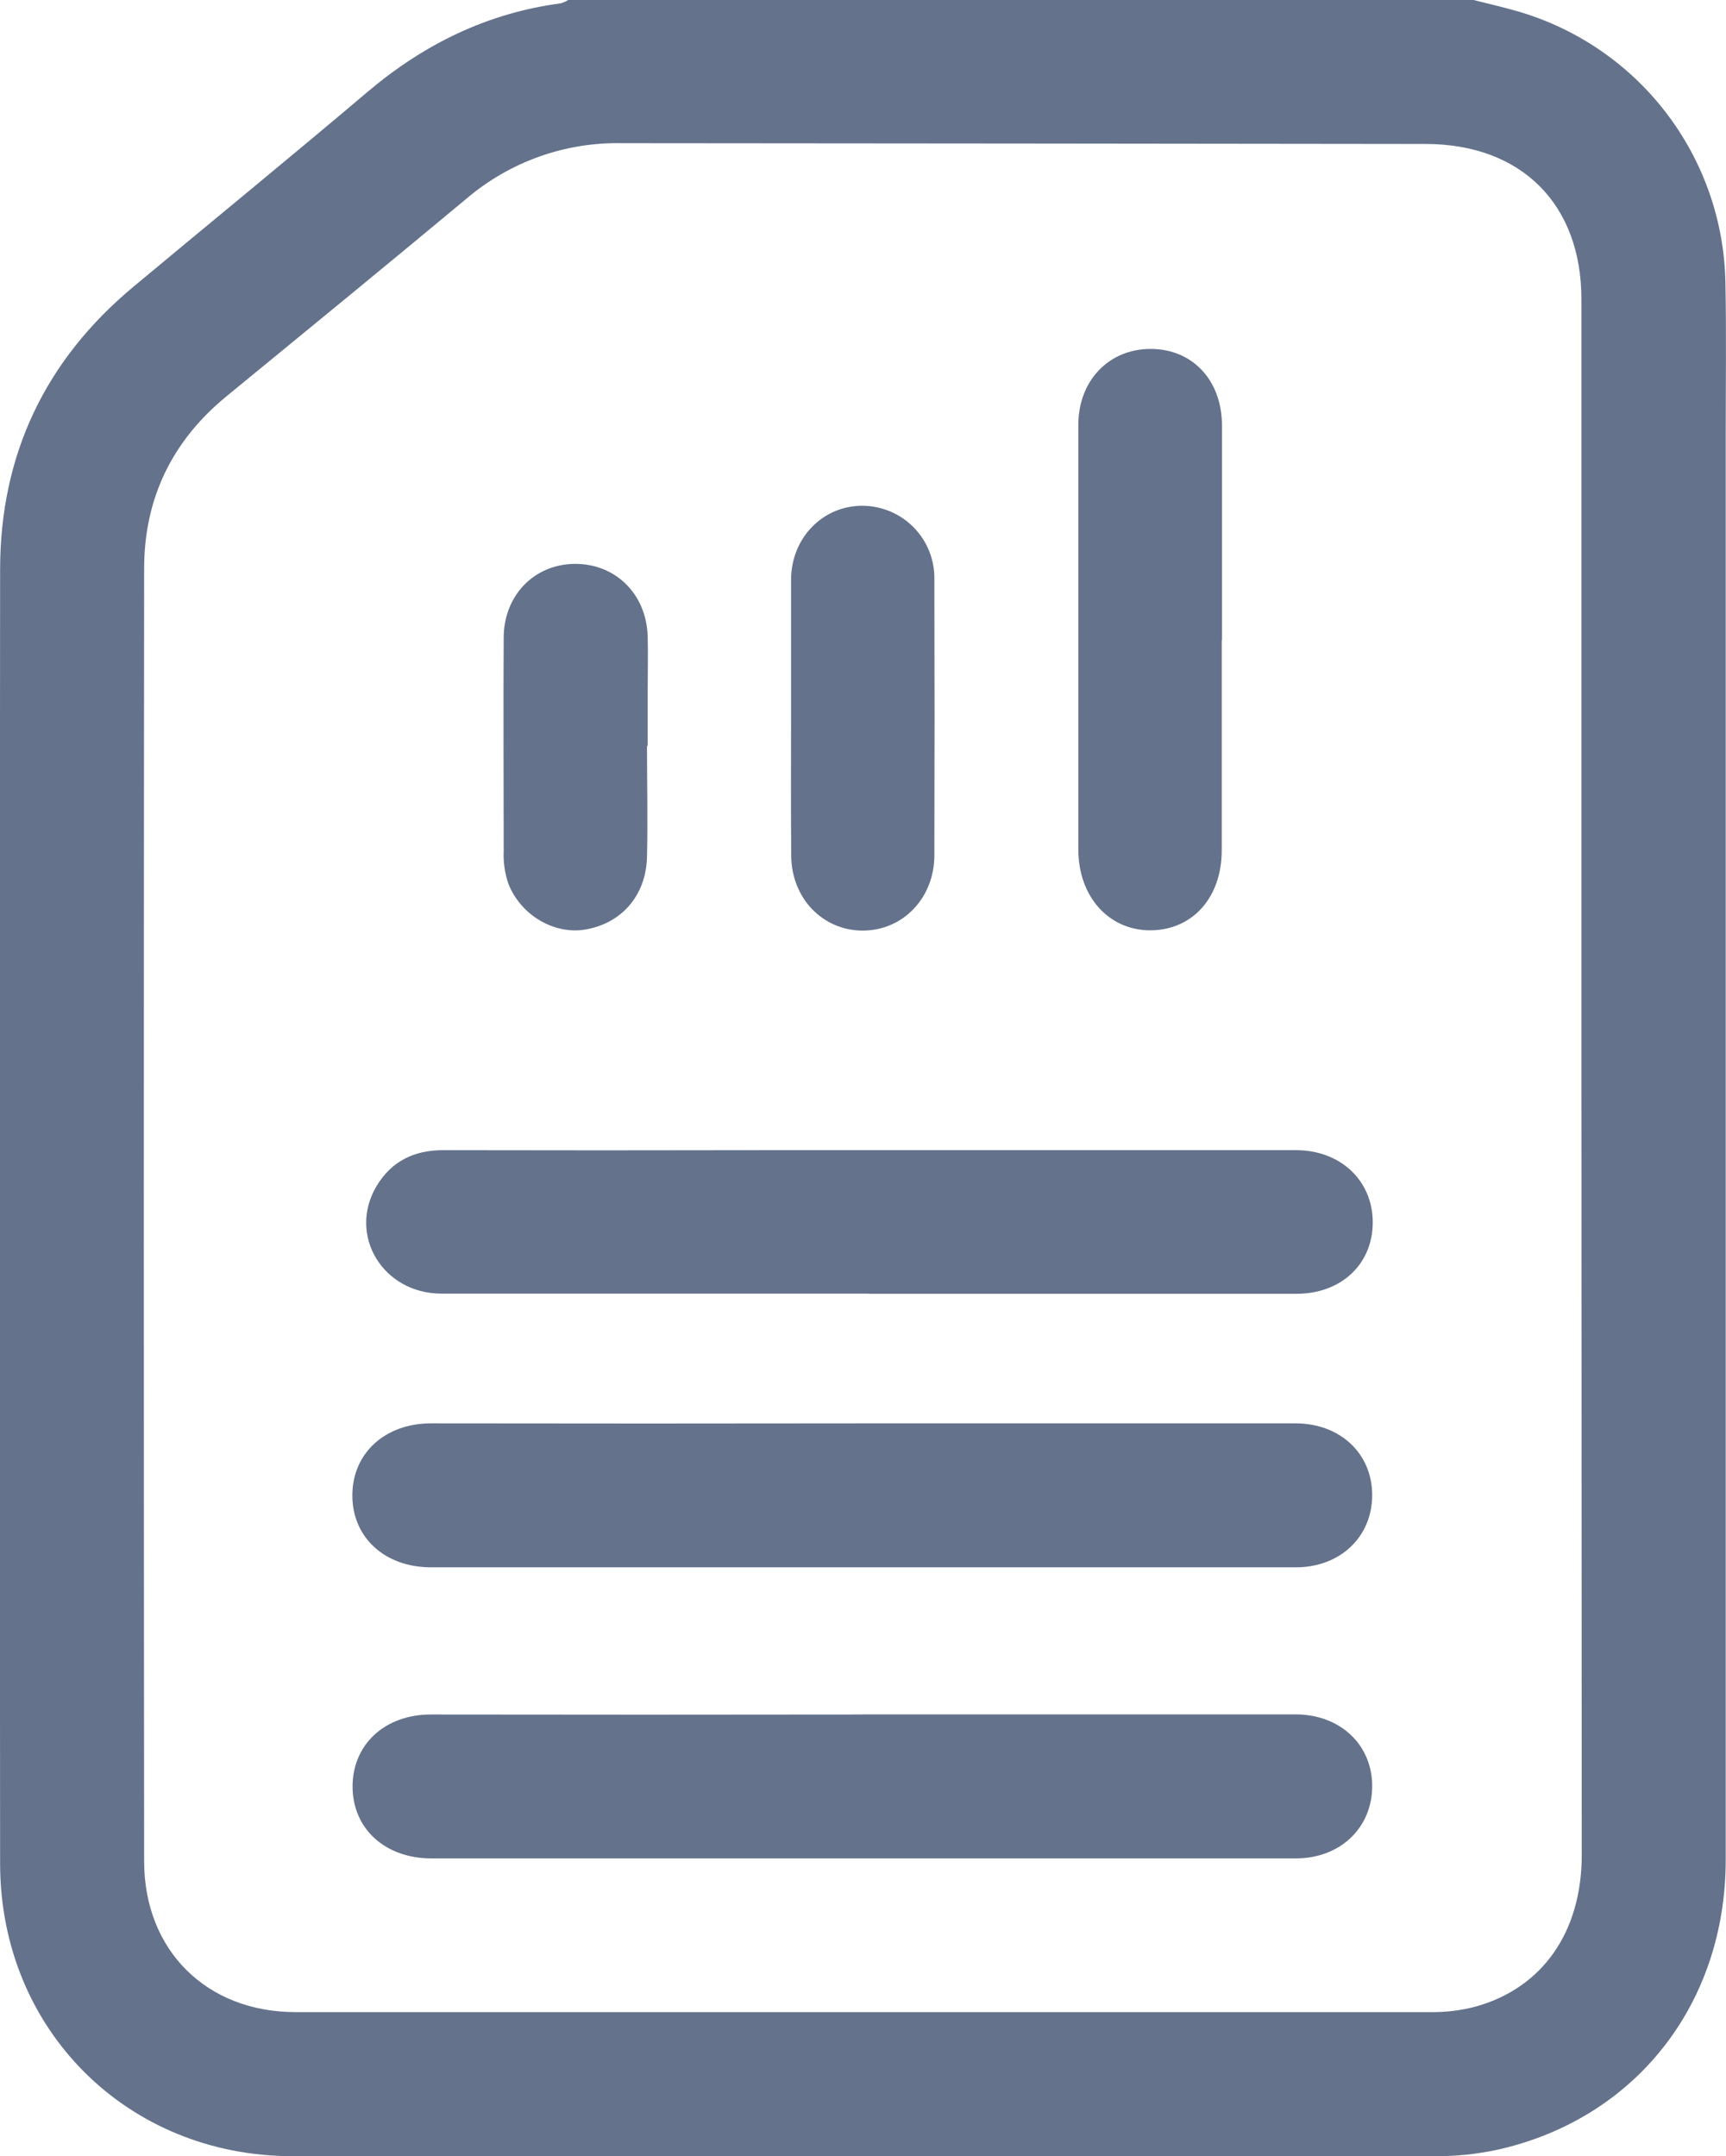<svg width="1087" height="1358" viewBox="0 0 1087 1358" fill="none" xmlns="http://www.w3.org/2000/svg">
<g clip-path="url(#clip0_25_321)">
<g clip-path="url(#clip1_25_321)">
<path d="M928.018 0C936.486 2.126 944.99 4.11 953.387 6.449C991.178 16.835 1024.59 39.186 1048.61 70.154C1072.63 101.121 1085.98 139.039 1086.64 178.227C1087.28 210.117 1086.82 242.006 1086.82 273.683C1086.82 572.855 1086.82 872.038 1086.82 1171.23C1086.82 1262.15 1030.13 1334.22 943.608 1353.82C930.225 1356.73 916.558 1358.14 902.862 1358C663.346 1358 423.829 1358 184.313 1358C80.216 1358 0.318 1278.38 0.07 1174.14C-0.19 902.487 -0.19 630.705 0.07 358.793C0.07 286.51 28.415 226.841 84.184 180.46C133.398 139.428 182.967 98.964 231.898 57.508C267.4 27.602 307.154 8.185 353.179 2.091C354.827 1.613 356.401 0.91 357.856 0L928.018 0ZM995.94 680.311C995.94 516.351 995.94 352.38 995.94 188.397C995.94 128.444 957.993 90.779 898.043 90.673C729.248 90.46 560.394 90.295 391.481 90.177C355.874 89.502 321.244 101.835 294.08 124.865C243.838 166.712 193.206 208.133 142.646 249.589C108.348 277.687 90.774 314.006 90.774 358.12C90.514 629.512 90.514 900.892 90.774 1172.26C90.774 1228.35 130.103 1267.26 186.156 1267.26C424.373 1267.26 662.59 1267.26 900.807 1267.26C910.527 1267.41 920.221 1266.22 929.613 1263.71C971.528 1251.88 996.117 1216.8 996.153 1168.36C996.058 1005.66 995.988 842.971 995.94 680.311Z" fill="#64728C"/>
<path d="M543.056 896.452C634.044 896.452 724.985 896.452 815.878 896.452C843.798 896.452 864.136 915.267 864.171 941.558C864.207 967.849 844.117 987.089 816.162 987.124C738 987.124 659.815 987.124 581.606 987.124C478.264 987.124 374.899 987.124 271.51 987.124C242.492 987.124 221.906 968.487 221.906 941.841C221.906 915.196 242.527 896.452 271.404 896.452C361.943 896.593 452.494 896.593 543.056 896.452Z" fill="#64728C"/>
<path d="M543.055 1079.75C634.043 1079.75 724.984 1079.75 815.877 1079.75C843.797 1079.75 864.135 1098.6 864.17 1124.85C864.206 1151.11 844.116 1170.42 816.161 1170.45C737.999 1170.45 659.814 1170.45 581.605 1170.45H271.651C242.633 1170.45 222.047 1151.82 222.047 1125.17C222.047 1098.52 242.526 1079.78 271.403 1079.82C361.942 1079.96 452.493 1079.96 543.055 1079.82V1079.75Z" fill="#64728C"/>
<path d="M547.342 814.744C457.594 814.744 367.882 814.744 278.064 814.744C241.109 814.744 218.929 777.964 237.034 747.209C246.388 731.405 260.773 724.354 279.126 724.39C345.43 724.532 411.734 724.532 478.038 724.39H816.16C844.08 724.39 864.418 743.382 864.524 769.673C864.63 795.964 844.86 814.85 816.444 814.85C726.684 814.85 636.925 814.85 547.165 814.85L547.342 814.744Z" fill="#64728C"/>
<path d="M769.428 403.12C769.428 447.269 769.428 491.418 769.428 535.568C769.428 565.19 751.145 585.634 724.891 585.918C698.636 586.201 679.149 565.048 679.113 535.107C679.113 445.958 679.113 356.785 679.113 267.589C679.113 239.739 698.388 219.684 724.749 219.755C751.11 219.825 769.57 239.597 769.57 268.014C769.57 313.037 769.57 358.073 769.57 403.12H769.428Z" fill="#64728C"/>
<path d="M498.199 451.415C498.199 422.714 498.199 393.978 498.199 365.277C498.199 338.667 518.36 318.222 543.658 318.541C549.65 318.633 555.566 319.909 561.064 322.294C566.563 324.68 571.536 328.128 575.697 332.441C579.859 336.755 583.127 341.848 585.315 347.428C587.502 353.008 588.565 358.966 588.443 364.958C588.608 422.832 588.608 480.706 588.443 538.579C588.443 565.579 568.672 585.989 543.516 586.095C518.36 586.201 498.518 565.969 498.306 539.075C498.022 509.702 498.199 480.54 498.199 451.415Z" fill="#64728C"/>
<path d="M407.46 469.769C407.46 493.19 408.027 516.647 407.46 540.032C406.716 564.233 391.303 581.56 368.698 585.422C348.821 588.788 327.881 576.245 320.157 556.579C317.881 549.868 316.883 542.789 317.216 535.71C317.216 491.064 316.932 446.419 317.216 401.773C317.216 375.234 336.065 355.711 361.292 355.144C387.335 354.648 407.141 373.923 407.885 400.817C408.204 412.297 407.885 423.777 407.885 435.293V469.769H407.46Z" fill="#64728C"/>
</g>
</g>
<defs>
<clipPath id="clip0_25_321">
<rect width="1087" height="1358" fill="white"/>
</clipPath>
<clipPath id="clip1_25_321">
<rect width="1087" height="1358" fill="white"/>
</clipPath>
</defs>
</svg>
